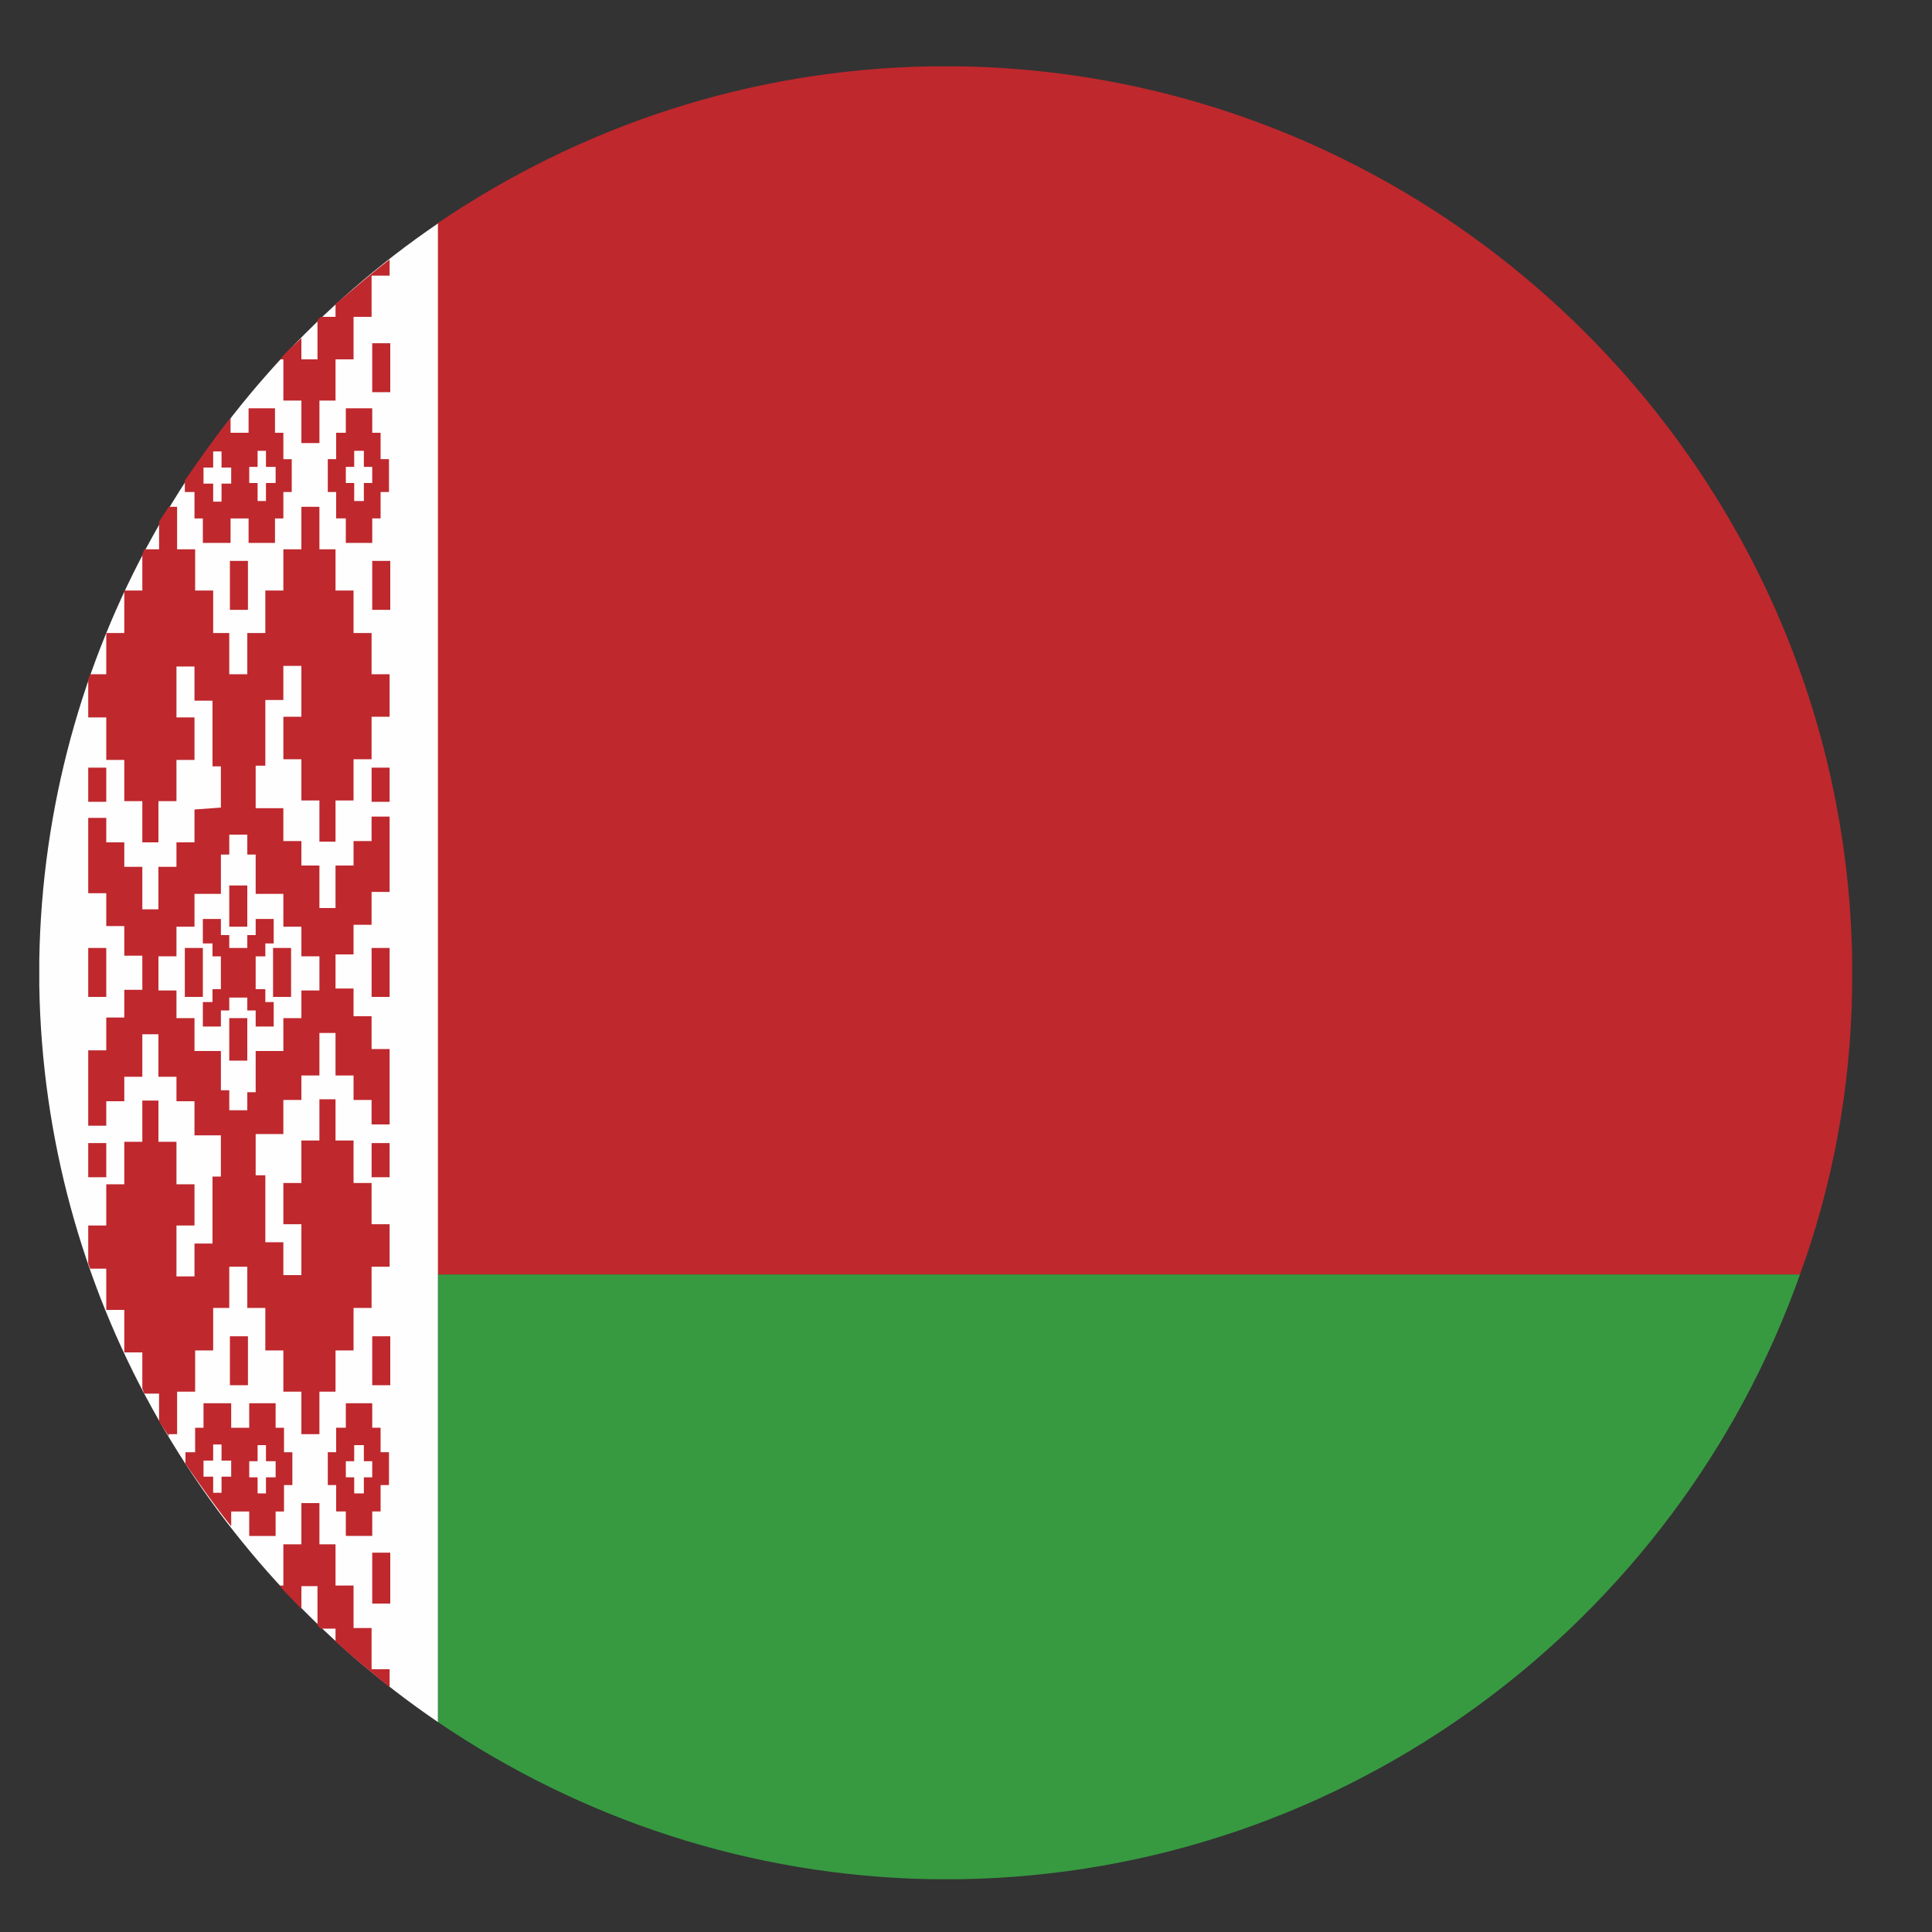 <?xml version="1.0" encoding="UTF-8"?>
<svg id="Layer_1" data-name="Layer 1" xmlns="http://www.w3.org/2000/svg" viewBox="0 0 30 30">
  <rect x="0" y="0" width="30" height="30" fill="#333333" stroke="none"/>
  <defs>
    <style>
      .cls-1 {
        fill: #379a41;
      }

      .cls-1, .cls-2, .cls-3 {
        fill-rule: evenodd;
      }

      .cls-2 {
        fill: #bf282d;
      }

      .cls-3 {
        fill: #fefefe;
      }
    </style>
  </defs>
  <path class="cls-2" d="M6.8,19.79H27.95c.51-1.4,.79-2.9,.81-4.45v-.46c-.13-7.56-6.29-13.72-13.85-13.85h-.46c-2.83,.05-5.45,.94-7.66,2.44V19.79Z"/>
  <path class="cls-1" d="M14.46,29.18h.46c6.01-.1,11.12-4,13.03-9.39H6.8v6.95c2.21,1.5,4.84,2.39,7.66,2.44h0Z"/>
  <path class="cls-3" d="M6.8,26.74V3.47C3.13,5.97,.69,10.17,.61,14.9v.41c.08,4.73,2.52,8.93,6.19,11.43h0Z"/>
  <path class="cls-2" d="M4.35,24.62h.05v-.64h.28v-.64h.28v.64h.25v.64h.28v.66h.28v.64h.28v.28c-.28-.23-.56-.46-.84-.71v-.2h-.23l-.05-.05v-.61h-.25v.36c-.1-.13-.23-.23-.33-.36h0Zm-.76-.92c-.25-.31-.48-.64-.71-.97v-.18h.15v-.38h.13v-.38h.43v.38c.36,0-.1,0,.28,0v-.38h.41v.38h.13v.38h.13v.51h-.13v.41h-.13v.38h-.41v-.38c-.38,0,.08,0-.28,0v.23Zm-.97-1.4c-.05-.08-.1-.15-.15-.23v-.43h-.23l-.03-.08v-.56h-.28v-.66h-.28v-.64h-.25l-.03-.08v-.59h.28v-.64h.28v-.66h.28v-.64h.25v.64h.28v.66h.28v.64h-.28v.79h.28v-.51h.28v-1.04h.13v-.64h-.41v-.53h-.28v-.38h-.28v-.66h-.25v.66h-.28v.38h-.28v.38h-.28v-1.17h.28v-.51h.28v-.43h.28v-.53h-.28v-.46h-.28v-.51h-.28v-1.17h.28v.38h.28v.38h.28v.66h.25v-.66h.28v-.38h.28v-.51l.41-.03v-.64h-.13v-1.02h-.28v-.53h-.28v.79h.28v.66h-.28v.64h-.28v.64h-.25v-.64h-.28v-.64h-.28v-.66h-.28v-.59l.03-.08h.25v-.64h.28v-.66h.28v-.56l.03-.08h.23v-.43c.05-.08,.1-.15,.15-.23h.13v.66h.28v.64h.28v.66h.25v.64h.28v-.64h.28v-.66h.28v-.64h.28v-.66h.28v.66h.25v.64h.28v.66h.28v.64h.28v.66h-.28v.66h-.28v.64h-.28v.64h-.25v-.64h-.28v-.64h-.28v-.66h.28v-.79h-.28v.53h-.28v1.02h-.15v.66h.43v.51h.28v.38h.28v.66h.25v-.66h.28v-.38h.28v-.38h.28v1.17h-.28v.51h-.28v.46h-.28v.53h.28v.43h.28v.51h.28v1.17h-.28v-.38h-.28v-.38h-.28v-.66h-.25v.66h-.28v.38h-.28v.53h-.43v.64h.15v1.04h.28v.51h.28v-.79h-.28v-.64h.28v-.66h.28v-.64h.25v.64h.28v.66h.28v.64h.28v.66h-.28v.64h-.28v.66h-.28v.64h-.25v.66h-.28v-.66h-.28v-.64h-.28v-.66h-.28v-.64h-.28v.64h-.25v.66h-.28v.64h-.28v.66h-.13Zm.25-14.84c.23-.33,.46-.66,.71-.97v.23c.36,0-.1,0,.28,0v-.38h.41v.38h.13v.41h.13v.51h-.13v.41h-.13v.38h-.41v-.38c-.38,0,.08,0-.28,0v.38h-.43v-.38h-.13v-.41h-.15v-.18Zm1.48-1.88c.1-.13,.23-.23,.33-.33v.33h.25v-.61l.05-.05h.23v-.2c.28-.23,.56-.48,.84-.69v.25h-.28v.64h-.28v.66h-.28v.64h-.25v.66h-.28v-.66h-.28v-.64h-.05Zm1.43-.25h.28v.76h-.28v-.76Zm0,19.57h.28v-.79h-.28v.79Zm0-16.19h.28v.76h-.28v-.76Zm-2.21,0h.28v.76h-.28v-.76Zm2.21,12.8h.28v-.76h-.28v.76Zm-2.21,0h.28v-.76h-.28v.76Zm.43-14.51h.13v.25h.15v.25h-.15v.28h-.13v-.28h-.13v-.25h.13v-.25Zm-.41,.51v-.25h-.15v-.25h-.13v.25h-.15v.25h.15v.28h.13v-.28h.15Zm.41,15.68h.13v-.25h.15v-.25h-.15v-.25h-.13v.25h-.13v.25h.13v.25Zm-.41-.51v.25h-.15v.25h-.13v-.25h-.15v-.25h.15v-.25h.13v.25h.15Zm1.91-15.68h.15v.25h.13v.25h-.13v.28h-.15v-.28h-.13v-.25h.13v-.25Zm-.13-.66h.41v.38h.13v.41h.13v.51h-.13v.41h-.13v.38h-.41v-.38h-.15v-.41h-.13v-.51h.13v-.41h.15v-.38Zm.13,16.85h.15v-.25h.13v-.25h-.13v-.25h-.15v.25h-.13v.25h.13v.25Zm-.13,.66h.41v-.38h.13v-.41h.13v-.51h-.13v-.38h-.13v-.38h-.41v.38h-.15v.38h-.13v.51h.13v.41h.15v.38ZM1.37,11.92h.28v.53h-.28v-.53Zm0,6.36h.28v-.53h-.28v.53Zm4.4-6.36h.28v.53h-.28v-.53Zm0,6.36h.28v-.53h-.28v.53Zm-2.21-4.53h.28v.64h-.28v-.64Zm-2.19,.97h.28v.76h-.28v-.76Zm1.5,0h.28v.76h-.28v-.76Zm1.37,0h.28v.76h-.28v-.76Zm1.53,0h.28v.76h-.28v-.76Zm-2.21,1.09h.28v.66h-.28v-.66Zm0-1.09h.28v-.2h.13v-.25h.28v.38h-.13v.2h-.15v.51h.15v.2h.13v.38h-.28v-.25h-.13v-.2h-.28v.2h-.13v.25h-.28v-.38h.15v-.2h.13v-.51h-.13v-.2h-.15v-.38h.28v.25h.13v.2Zm1.4,.64v-.51h-.28v-.46h-.28v-.51h-.43v-.61h-.13v-.31h-.28v.31h-.13v.61h-.41v.51h-.28v.46h-.28v.53h.28v.43h.28v.51h.41v.61h.13v.31h.28v-.28h.13v-.64h.43v-.51h.28v-.43h.28v-.03Z"/>
</svg>